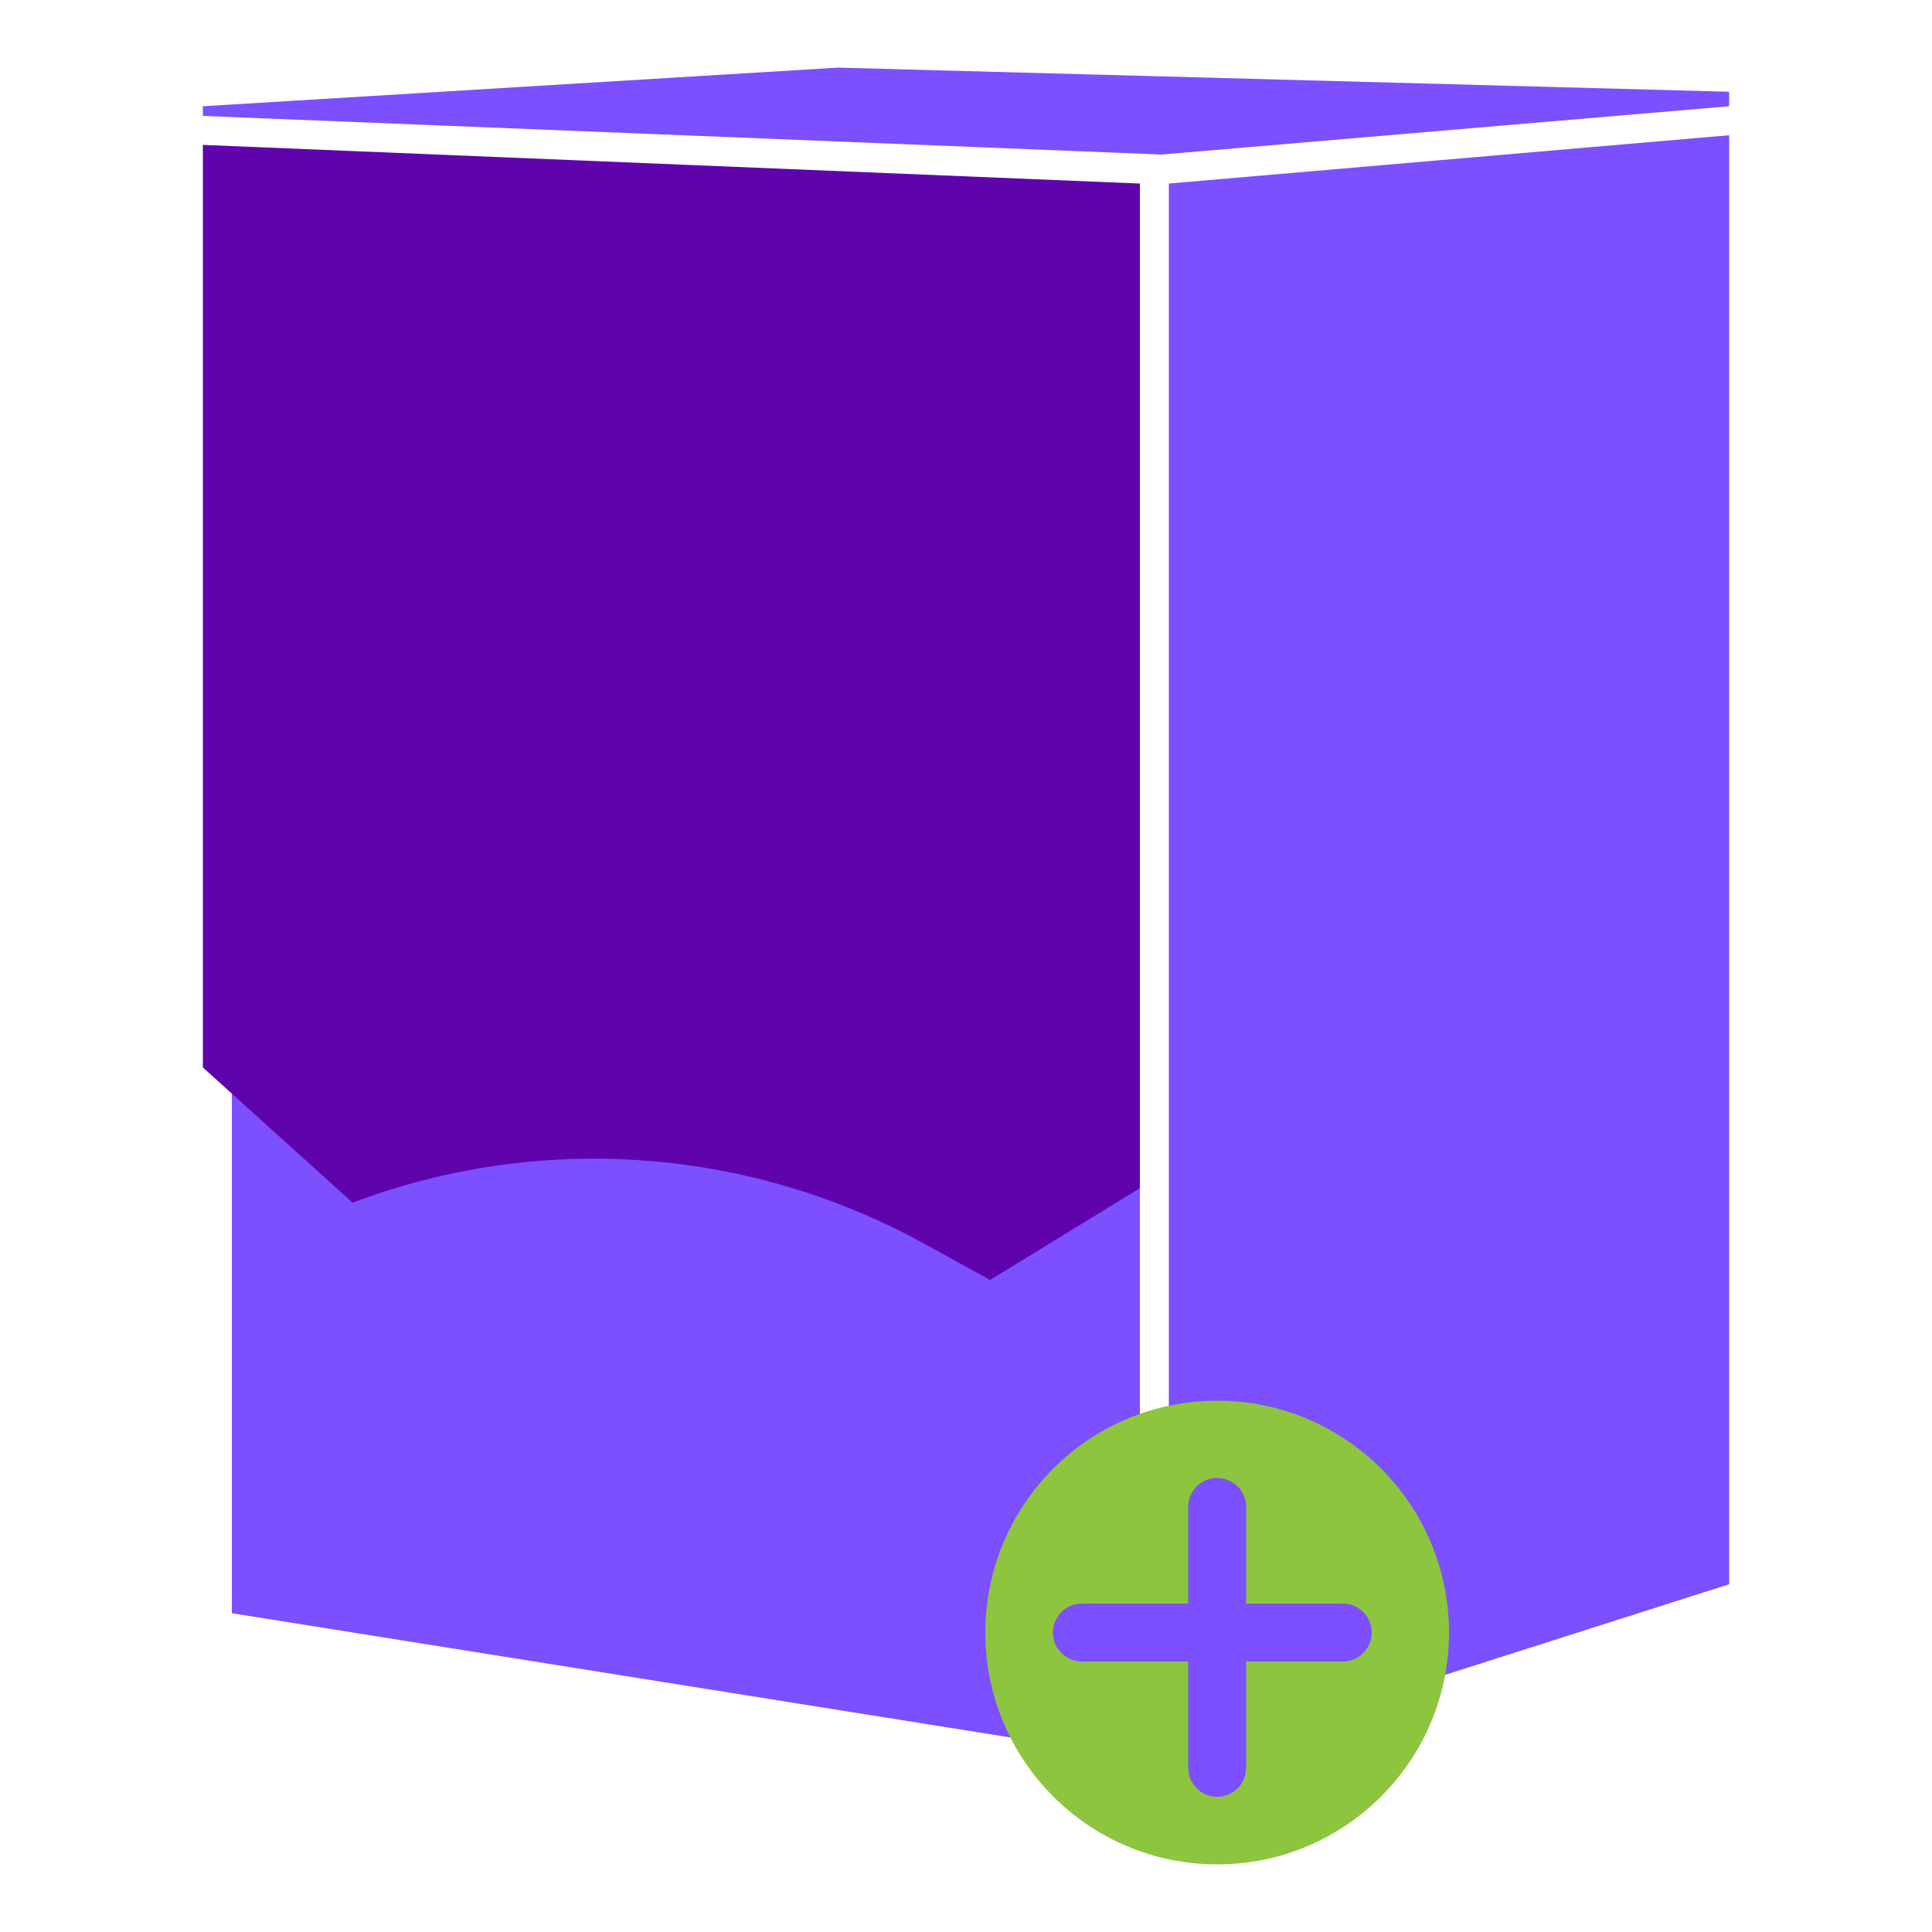 <svg width="200" height="200" viewBox="0 0 200 200" fill="none" xmlns="http://www.w3.org/2000/svg">
<path d="M24 109H118V182L24 167V109Z" fill="#7C4FFF"/>
<path d="M121 19L179 14V32.5V164L121 182.5V19Z" fill="#7C4FFF"/>
<path d="M21 11L86.748 7L179 9.5V11L120.244 16L21 12V11Z" fill="#7C4FFF"/>
<path d="M21 15L118 19V123L102.5 132.5L95.57 128.693C77.438 118.733 55.857 117.201 36.5 124.5L21 110.5V15Z" fill="#5F04AD"/>
<circle cx="126" cy="169" r="24" fill="#8DC53F"/>
<path d="M112 169H139" stroke="#7C4FFF" stroke-width="6" stroke-linecap="round"/>
<path d="M126 156L126 183" stroke="#7C4FFF" stroke-width="6" stroke-linecap="round"/>
</svg>

